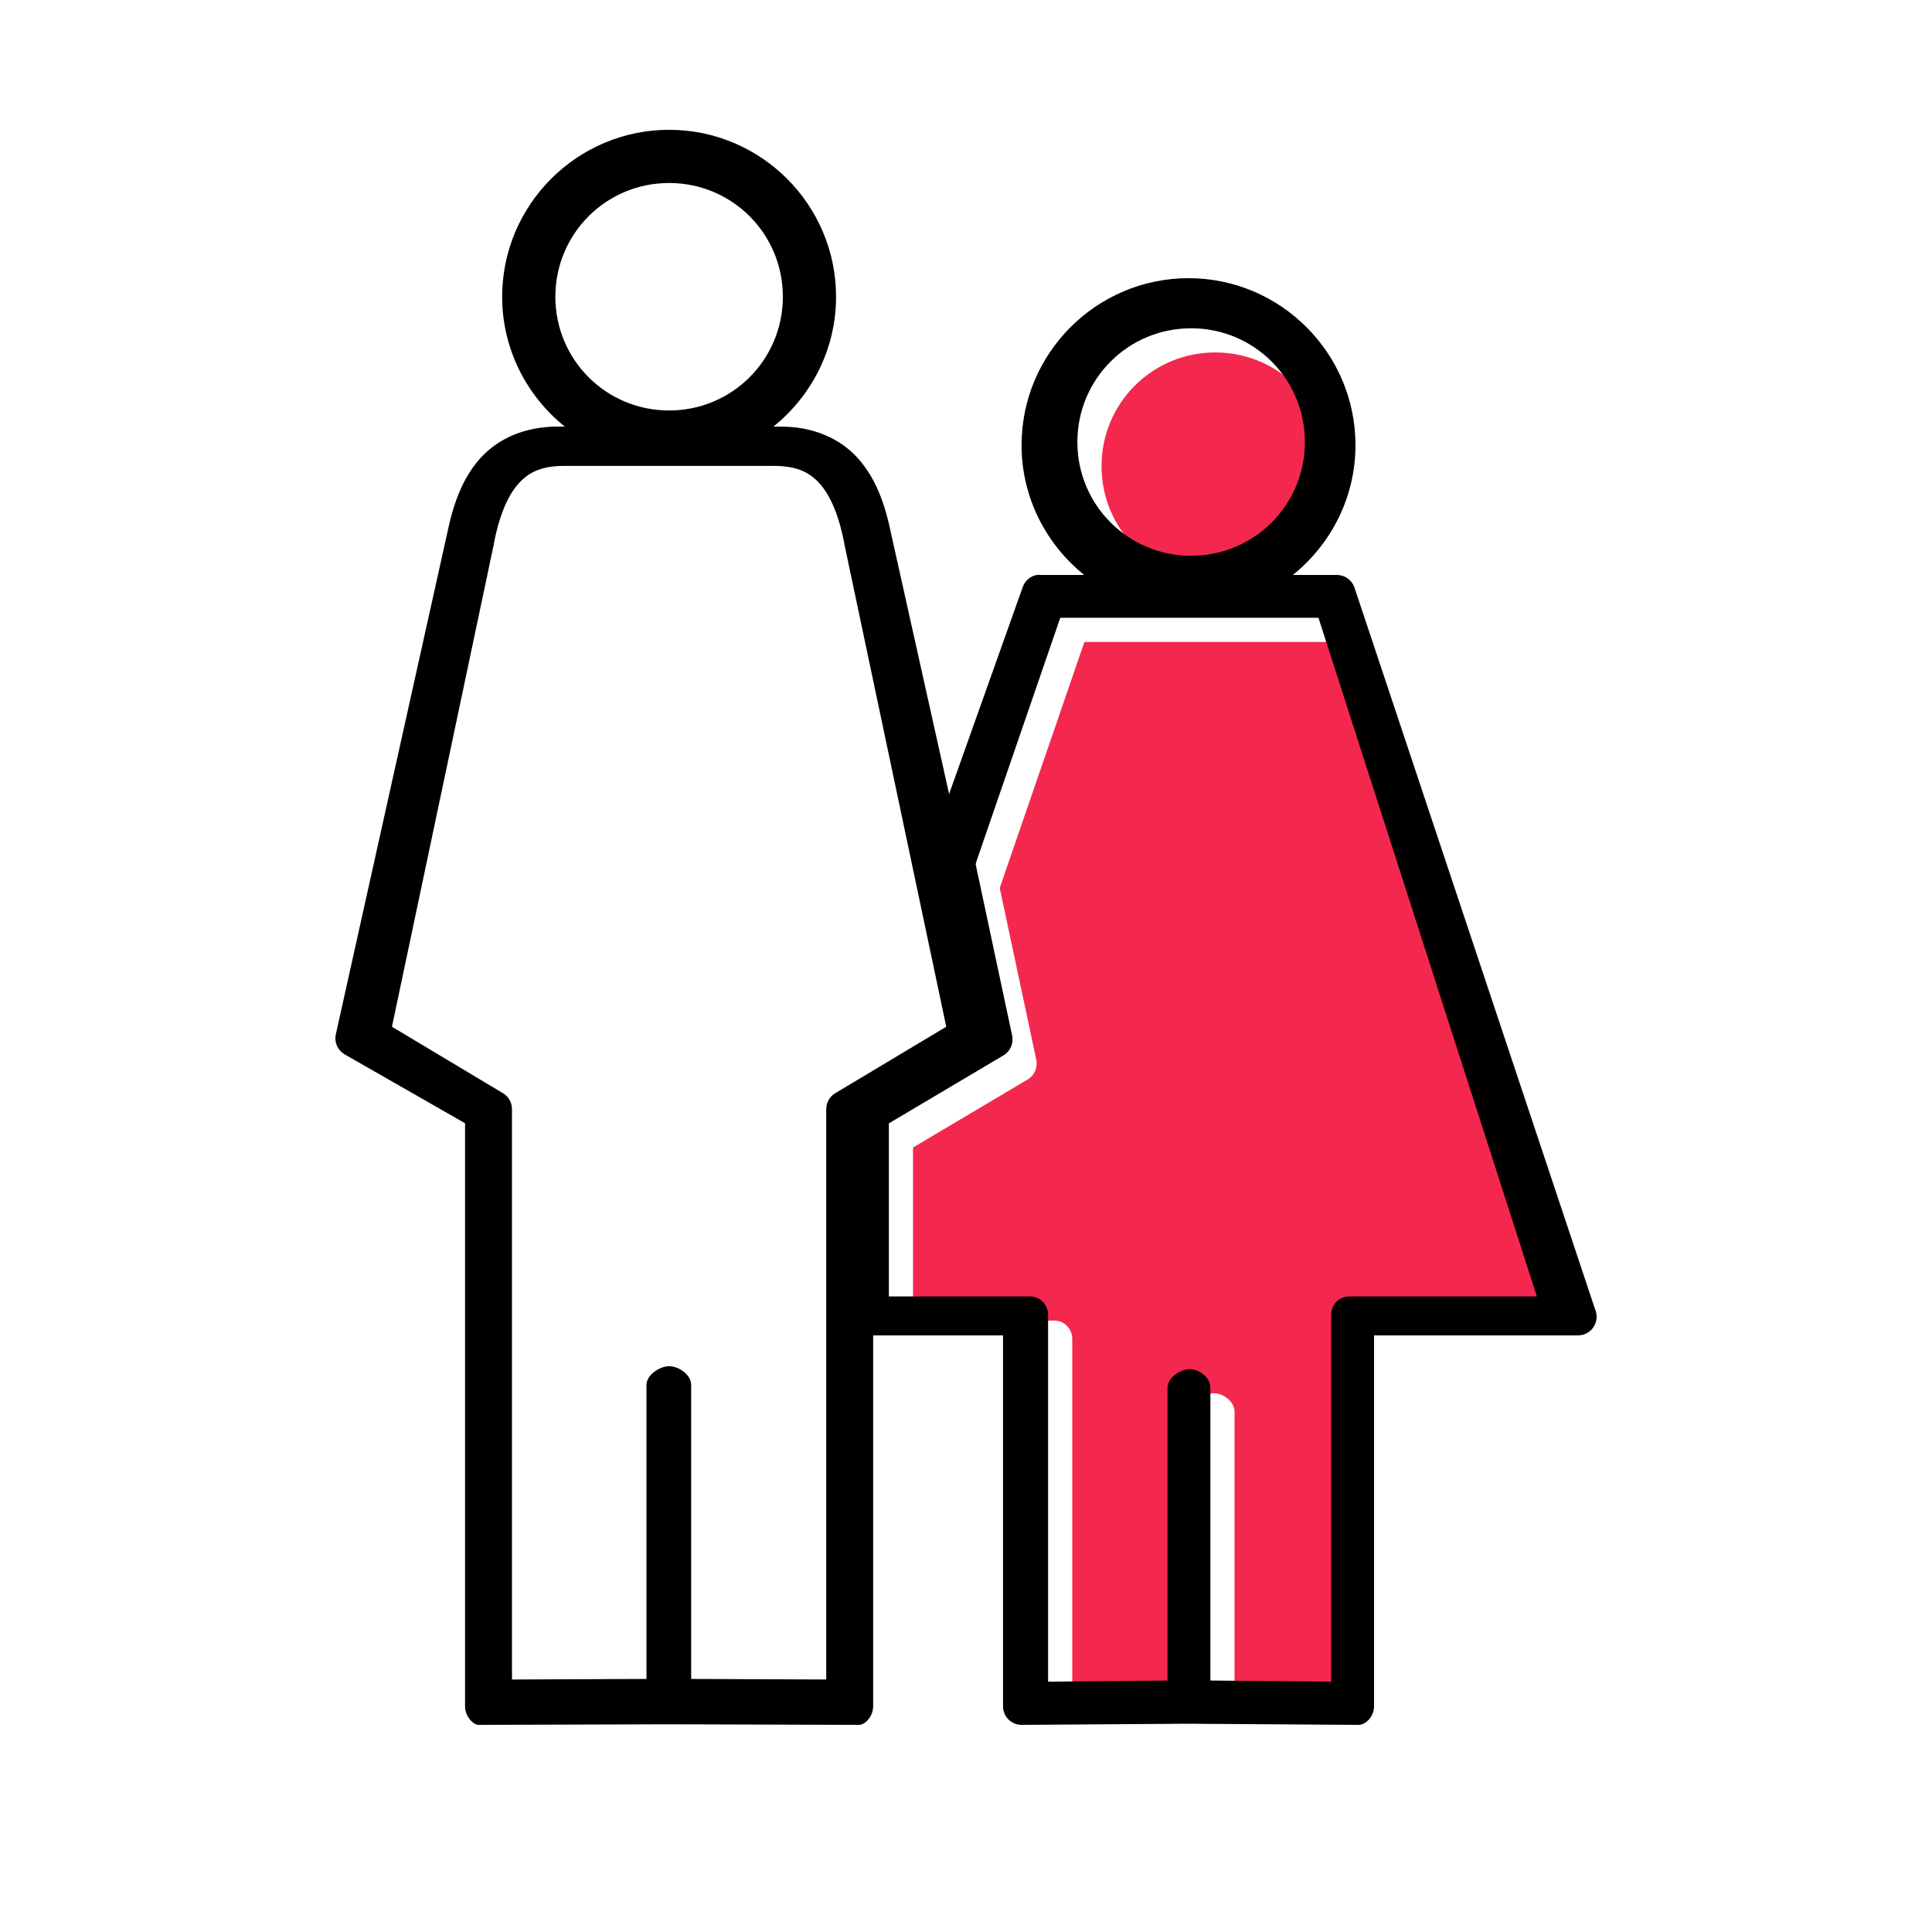 <?xml version="1.0" encoding="utf-8"?>
<!-- Generator: Adobe Illustrator 16.0.0, SVG Export Plug-In . SVG Version: 6.00 Build 0)  -->
<!DOCTYPE svg PUBLIC "-//W3C//DTD SVG 1.1//EN" "http://www.w3.org/Graphics/SVG/1.1/DTD/svg11.dtd">
<svg version="1.1" id="Layer_1" xmlns="http://www.w3.org/2000/svg" xmlns:xlink="http://www.w3.org/1999/xlink" x="0px" y="0px"
	 width="400px" height="400px" viewBox="-46.02 -18.118 400 400" enable-background="new -46.02 -18.118 400 400"
	 xml:space="preserve">
<g>
	<path fill="#F4284F" d="M205.59,54.85c13.047,0,23.552,10.503,23.552,23.548c0,13.046-10.505,23.549-23.552,23.549
		s-23.552-10.503-23.552-23.549C182.039,65.353,192.543,54.85,205.59,54.85z"/>
	<path fill="#F4284F" d="M178.497,114.788h53.459L277.175,255.3h-38.922c-2.023,0-3.663,1.7-3.663,3.799v75.951l-25.012-0.234
		v-60.524c0.079-2.096-2.127-3.861-4.149-3.944c-0.201-0.007-0.402,0.001-0.603,0.027c-1.888,0.245-4.197,1.947-4.123,3.917v60.524
		l-24.725,0.234v-75.951c-0.001-2.099-1.641-3.799-3.664-3.799H143.01v-35.839l23.81-14.123c1.344-0.828,2.034-2.448,1.717-4.036
		l-7.555-35.483c0.048-0.155,0.087-0.314,0.115-0.475L178.497,114.788L178.497,114.788z"/>
	<g transform="translate(0,-952.362)">
		<path d="M92.512,961.12c-19.045,0-34.566,15.519-34.566,34.56c0,10.865,5.085,20.538,12.963,26.881h-1.44
			c-6.792-0.001-12.366,2.446-16.083,6.6s-5.608,9.559-6.842,15.6L23.5,1148.44c-0.332,1.604,0.391,3.243,1.8,4.079l24.964,14.281
			v120.72c0.001,2.12,1.721,3.84,2.773,3.84l39.358-0.119l39.475,0.119c1.169,0,2.89-1.72,2.89-3.84v-76.8h26.885v76.8
			c0,2.12,1.719,3.84,3.84,3.84l34.279-0.237l35.485,0.237c1.49,0,3.21-1.72,3.21-3.84v-76.8h42.247
			c2.122-0.004,3.839-1.727,3.835-3.847c-0.001-0.448-0.08-0.894-0.234-1.313L234.377,1055.8c-0.554-1.511-1.99-2.517-3.601-2.52
			h-9.121c7.877-6.343,12.962-16.016,12.962-26.88c0-19.042-15.521-34.561-34.566-34.561s-34.566,15.519-34.566,34.561
			c0,10.864,5.085,20.537,12.963,26.88h-9.121c-0.24-0.022-0.481-0.022-0.721,0c-1.34,0.268-2.438,1.228-2.881,2.52l-15.242,42.841
			l-12.002-53.881c-1.233-6.041-3.125-11.446-6.842-15.6s-9.291-6.601-16.083-6.6h-1.44c7.878-6.343,12.963-16.016,12.963-26.881
			C127.078,976.639,111.557,961.12,92.512,961.12L92.512,961.12z M92.512,972.132c13.047,0,23.552,10.503,23.552,23.548
			c0,13.046-10.504,23.549-23.552,23.549S68.96,1008.725,68.96,995.68C68.96,982.635,79.464,972.132,92.512,972.132z
			 M200.59,1002.212c13.047,0,23.552,10.503,23.552,23.548c0,13.046-10.505,23.549-23.552,23.549s-23.552-10.503-23.552-23.549
			C177.039,1012.715,187.543,1002.212,200.59,1002.212z M70.824,1030.704h21.688h21.688c4.804,0,7.521,1.342,9.714,3.926
			c2.194,2.583,3.835,6.739,4.857,12.016c-0.001,0.039-0.001,0.08,0,0.118l21.122,100.054l-23.043,13.8
			c-1.128,0.687-1.819,1.96-1.807,3.332v118.017l-27.965-0.118v-60.793c0.078-2.102-2.428-3.871-4.423-3.953
			c-0.198-0.007-0.397,0.001-0.595,0.027c-1.862,0.245-4.304,1.951-4.231,3.926v60.793l-27.848,0.118v-118.017
			c0.012-1.372-0.679-2.646-1.807-3.332l-23.043-13.8l21.122-100.054c0.001-0.038,0.001-0.079,0-0.118
			c1.023-5.277,2.664-9.433,4.858-12.016C63.304,1032.046,66.021,1030.704,70.824,1030.704L70.824,1030.704z M173.497,1062.15
			h53.459l45.219,140.512h-38.922c-2.023,0-3.663,1.7-3.663,3.799v75.951l-25.012-0.234v-60.524
			c0.079-2.096-2.127-3.861-4.149-3.944c-0.201-0.007-0.402,0.001-0.603,0.027c-1.888,0.245-4.197,1.947-4.123,3.917v60.524
			l-24.725,0.234v-75.951c-0.001-2.099-1.641-3.799-3.664-3.799H138.01v-35.839l23.81-14.123c1.344-0.828,2.034-2.448,1.717-4.036
			l-7.555-35.483c0.048-0.155,0.087-0.314,0.115-0.475L173.497,1062.15L173.497,1062.15z"/>
	</g>
</g>
</svg>
